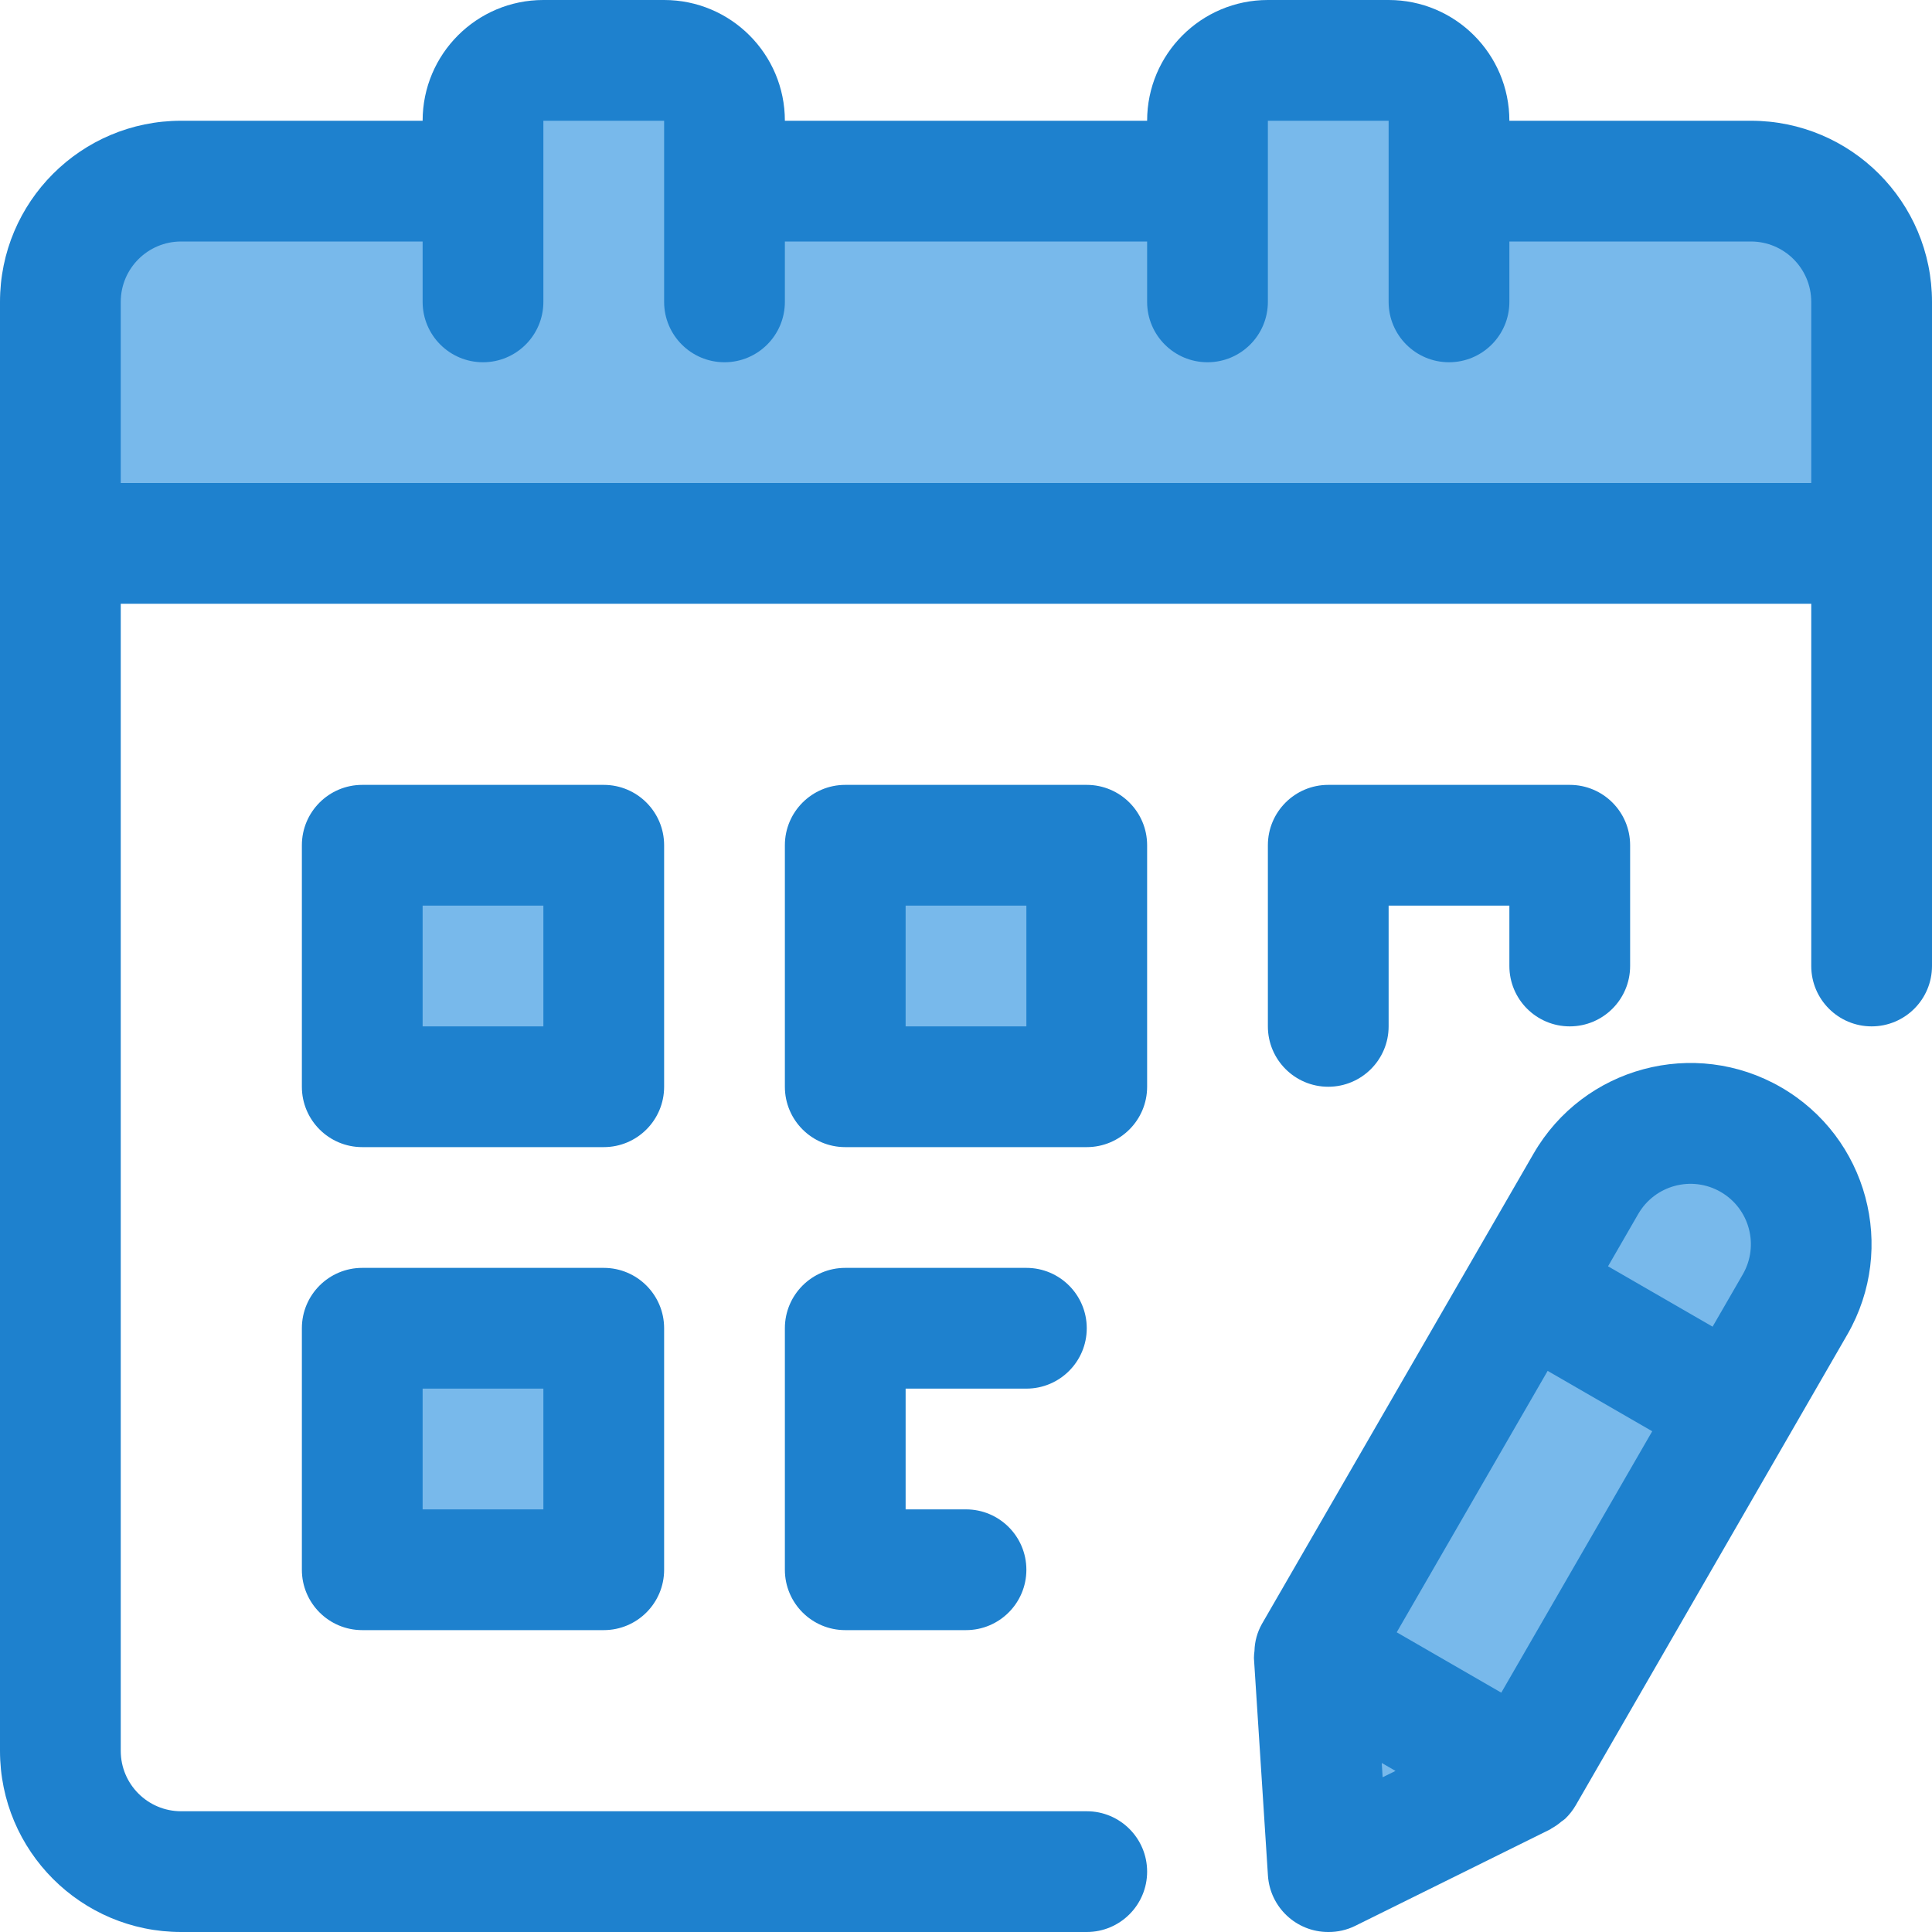 <svg height="512pt" viewBox="0 0 512 512" width="512pt" xmlns="http://www.w3.org/2000/svg"><g fill="#78b9eb"><path d="m464 48h-80v-16c0-8.836-7.164-16-16-16h-32c-8.836 0-16 7.164-16 16v16h-128v-16c0-8.836-7.164-16-16-16h-32c-8.836 0-16 7.164-16 16v16h-80c-17.652.051-31.945 14.348-32 32v64h480v-64c-.055-17.652-14.348-31.949-32-32zm0 0"/><path d="m96 224h64v64h-64zm0 0"/><path d="m224 224h64v64h-64zm0 0"/><path d="m96 352h64v64h-64zm0 0"/><path d="m464 302.016c-15.305-8.836-34.875-3.594-43.711 11.711l-16 27.711 55.422 32.004 16-27.715c8.836-15.305 3.594-34.875-11.711-43.711zm0 0"/><path d="m348.277 438.445 56-96.988 55.422 32-56 96.988zm0 0"/><path d="m352 496 51.711-25.57-55.422-32zm0 0"/></g><path d="m464 32h-64c0-17.672-14.328-32-32-32h-32c-17.672 0-32 14.328-32 32h-96c0-17.672-14.328-32-32-32h-32c-17.672 0-32 14.328-32 32h-64c-26.508 0-48 21.492-48 48v384c0 26.508 21.492 48 48 48h240c8.836 0 16-7.164 16-16s-7.164-16-16-16h-240c-8.836 0-16-7.164-16-16v-304h448v96c0 8.836 7.164 16 16 16s16-7.164 16-16v-176c0-26.508-21.492-48-48-48zm-432 96v-48c0-8.836 7.164-16 16-16h64v16c0 8.836 7.164 16 16 16s16-7.164 16-16v-48h32v48c0 8.836 7.164 16 16 16s16-7.164 16-16v-16h96v16c0 8.836 7.164 16 16 16s16-7.164 16-16v-48h32v48c0 8.836 7.164 16 16 16s16-7.164 16-16v-16h64c8.836 0 16 7.164 16 16v48zm0 0" fill="#1e81ce"/><path d="m176 224c0-8.836-7.164-16-16-16h-64c-8.836 0-16 7.164-16 16v64c0 8.836 7.164 16 16 16h64c8.836 0 16-7.164 16-16zm-32 48h-32v-32h32zm0 0" fill="#1e81ce"/><path d="m288 208h-64c-8.836 0-16 7.164-16 16v64c0 8.836 7.164 16 16 16h64c8.836 0 16-7.164 16-16v-64c0-8.836-7.164-16-16-16zm-16 64h-32v-32h32zm0 0" fill="#1e81ce"/><path d="m416 272c8.836 0 16-7.164 16-16v-32c0-8.836-7.164-16-16-16h-64c-8.836 0-16 7.164-16 16v48c0 8.836 7.164 16 16 16s16-7.164 16-16v-32h32v16c0 8.836 7.164 16 16 16zm0 0" fill="#1e81ce"/><path d="m160 336h-64c-8.836 0-16 7.164-16 16v64c0 8.836 7.164 16 16 16h64c8.836 0 16-7.164 16-16v-64c0-8.836-7.164-16-16-16zm-16 64h-32v-32h32zm0 0" fill="#1e81ce"/><path d="m272 368c8.836 0 16-7.164 16-16s-7.164-16-16-16h-48c-8.836 0-16 7.164-16 16v64c0 8.836 7.164 16 16 16h32c8.836 0 16-7.164 16-16s-7.164-16-16-16h-16v-32zm0 0" fill="#1e81ce"/><path d="m472 288.145c-22.953-13.262-52.312-5.402-65.574 17.555-.008.012-.016.027-.027.043l-72 124.656c-1.219 2.176-1.887 4.613-1.949 7.105-.09.637-.137 1.277-.145 1.918l3.711 57.602c.543 8.43 7.539 14.984 15.984 14.977 2.457.023 4.883-.523 7.09-1.602l51.727-25.598c.117-.07.23-.152.336-.242.934-.504 1.809-1.109 2.609-1.809.348-.23.684-.48 1.008-.75 1.109-1.059 2.062-2.273 2.832-3.602l72-124.801c13.172-22.938 5.301-52.215-17.602-65.453zm-16 27.727c7.652 4.418 10.273 14.203 5.855 21.855l-8 13.855-27.711-16 8-13.855c4.418-7.652 14.203-10.273 21.855-5.855zm-58.145 132.703-27.711-16 40-69.277 27.711 16zm-31.68 18.625 3.648 2.113-3.41 1.68zm0 0" fill="#1e81ce"/></svg>